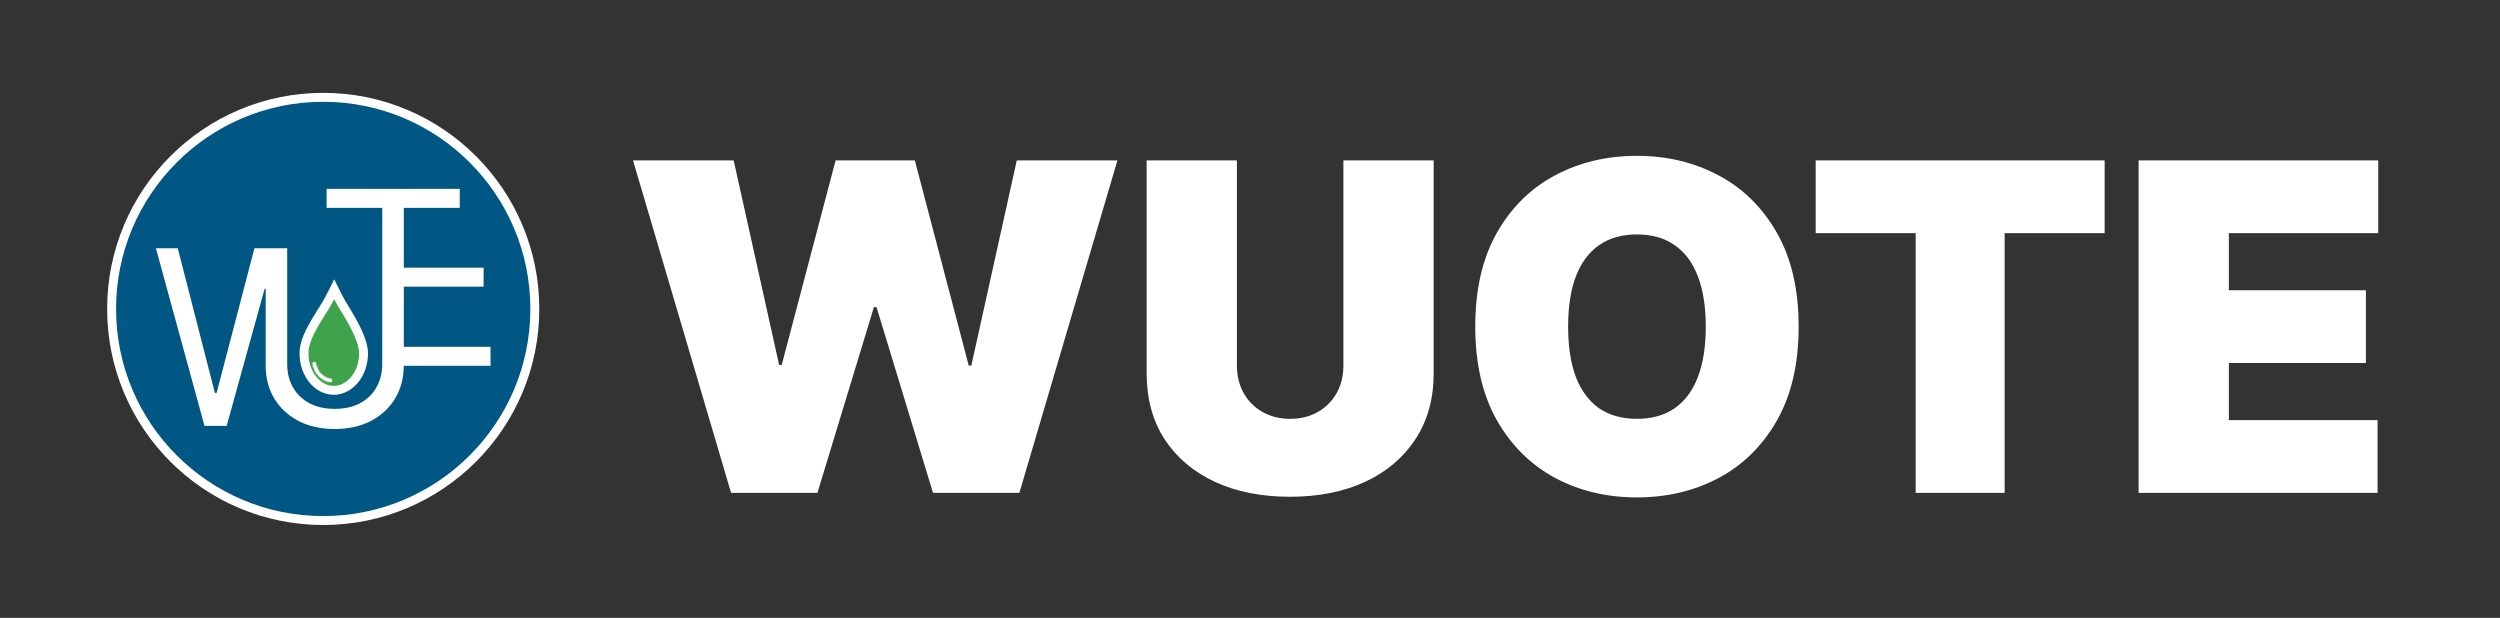 <svg width="1400" height="346" viewBox="0 0 1400 346" fill="none" xmlns="http://www.w3.org/2000/svg">
<rect x="0" y="0" width="1400" height="346" fill="#333333" stroke="none"/>
<g clip-path="url(#clip0_467_99)">
<path d="M409.397 276L354.488 89.818H410.851L436.306 204.364H437.76L467.942 89.818H512.306L542.488 204.727H543.942L569.397 89.818H625.76L570.851 276H522.488L490.851 172H489.397L457.76 276H409.397ZM752.306 89.818H802.851V209.091C802.851 223.273 799.457 235.545 792.669 245.909C785.942 256.212 776.548 264.182 764.488 269.818C752.427 275.394 738.427 278.182 722.488 278.182C706.427 278.182 692.366 275.394 680.306 269.818C668.245 264.182 658.851 256.212 652.124 245.909C645.457 235.545 642.124 223.273 642.124 209.091V89.818H692.669V204.727C692.669 210.485 693.942 215.636 696.488 220.182C699.033 224.667 702.548 228.182 707.033 230.727C711.579 233.273 716.73 234.545 722.488 234.545C728.306 234.545 733.457 233.273 737.942 230.727C742.427 228.182 745.942 224.667 748.488 220.182C751.033 215.636 752.306 210.485 752.306 204.727V89.818ZM1007.24 182.909C1007.24 203.636 1003.21 221.121 995.147 235.364C987.086 249.545 976.207 260.303 962.51 267.636C948.813 274.909 933.541 278.545 916.692 278.545C899.722 278.545 884.389 274.879 870.692 267.545C857.056 260.152 846.207 249.364 838.147 235.182C830.147 220.939 826.147 203.515 826.147 182.909C826.147 162.182 830.147 144.727 838.147 130.545C846.207 116.303 857.056 105.545 870.692 98.272C884.389 90.939 899.722 87.272 916.692 87.272C933.541 87.272 948.813 90.939 962.51 98.272C976.207 105.545 987.086 116.303 995.147 130.545C1003.21 144.727 1007.24 162.182 1007.24 182.909ZM955.238 182.909C955.238 171.758 953.753 162.364 950.783 154.727C947.874 147.03 943.541 141.212 937.783 137.273C932.086 133.273 925.056 131.273 916.692 131.273C908.329 131.273 901.268 133.273 895.51 137.273C889.813 141.212 885.48 147.03 882.51 154.727C879.601 162.364 878.147 171.758 878.147 182.909C878.147 194.061 879.601 203.485 882.51 211.182C885.48 218.818 889.813 224.636 895.51 228.636C901.268 232.576 908.329 234.545 916.692 234.545C925.056 234.545 932.086 232.576 937.783 228.636C943.541 224.636 947.874 218.818 950.783 211.182C953.753 203.485 955.238 194.061 955.238 182.909ZM1016.78 130.545V89.818H1178.6V130.545H1122.6V276H1072.78V130.545H1016.78ZM1197.62 276V89.818H1331.81V130.545H1248.17V162.545H1324.9V203.273H1248.17V235.273H1331.44V276H1197.62Z" fill="white"/>
<g clip-path="url(#clip1_467_99)">
<circle cx="181" cy="173" r="118.5" fill="#005784" stroke="white" stroke-width="5"/>
<path d="M254.691 108.27V108.28H254.956V113.921H223.627V152.39H268.317V158.03H223.627V196.693H272.187V202.333H223.589V204.882C223.589 211.269 222.088 216.886 219.138 221.804L219.136 221.808C216.212 226.701 212.077 230.583 206.66 233.458C201.289 236.276 194.908 237.73 187.438 237.73C180.198 237.73 173.98 236.364 168.714 233.714L168.208 233.453C162.796 230.579 158.646 226.697 155.69 221.804C152.773 216.887 151.288 211.27 151.288 204.882V159.59L146.379 158.923L125.037 235.982H116.416L90.592 141.54H97.612L117.913 220.652L118.395 222.531H123.236L123.725 220.663L144.406 141.54H158.33V203.911C158.33 209.146 159.486 213.899 161.857 218.104L161.861 218.111C164.236 222.286 167.624 225.571 171.96 227.952L171.981 227.964C176.399 230.334 181.583 231.466 187.438 231.466C193.295 231.466 198.478 230.335 202.896 227.964L202.91 227.956C207.282 225.575 210.677 222.286 213.023 218.098L213.022 218.097C215.392 213.894 216.547 209.143 216.547 203.911V141.54H216.548V113.91H185.4V108.27H254.691Z" fill="white" stroke="white" stroke-width="5"/>
<path d="M187.143 162.081C188.447 164.736 190.518 168.738 193.04 172.843C195.86 177.433 198.517 182.023 200.467 186.366C202.431 190.742 203.575 194.651 203.575 197.917C203.575 209.776 195.671 218.587 186.906 218.587L186.905 218.59C178.14 218.583 170.246 209.776 170.246 197.922C170.246 192.317 172.592 186.344 180.29 174.364C182.811 170.441 184.871 166.623 186.303 163.782C186.612 163.168 186.892 162.597 187.143 162.081Z" fill="black"/>
<path d="M187.143 162.081C188.447 164.736 190.518 168.738 193.04 172.843C195.86 177.433 198.517 182.023 200.467 186.366C202.431 190.742 203.575 194.651 203.575 197.917C203.575 209.776 195.671 218.587 186.906 218.587L186.905 218.59C178.14 218.583 170.246 209.776 170.246 197.922C170.246 192.317 172.592 186.344 180.29 174.364C182.811 170.441 184.871 166.623 186.303 163.782C186.612 163.168 186.892 162.597 187.143 162.081Z" fill="#3EA34B"/>
<path d="M187.143 162.081C188.447 164.736 190.518 168.738 193.04 172.843C195.86 177.433 198.517 182.023 200.467 186.366C202.431 190.742 203.575 194.651 203.575 197.917C203.575 209.776 195.671 218.587 186.906 218.587L186.905 218.59C178.14 218.583 170.246 209.776 170.246 197.922C170.246 192.317 172.592 186.344 180.29 174.364C182.811 170.441 184.871 166.623 186.303 163.782C186.612 163.168 186.892 162.597 187.143 162.081Z" stroke="white" stroke-width="5"/>
<mask id="path-5-inside-1_467_99" fill="white">
<path d="M175.154 203.702C175.099 203.231 175.44 202.803 175.91 202.747C176.379 202.692 176.806 203.034 176.861 203.505C177.305 207.408 180.748 211.799 185.173 212.125C185.646 212.159 186 212.574 185.966 213.045C185.932 213.498 185.557 213.845 185.113 213.845C185.092 213.845 185.07 213.845 185.049 213.841C179.775 213.456 175.679 208.281 175.159 203.697L175.154 203.702Z"/>
</mask>
<path d="M175.154 203.702C175.099 203.231 175.44 202.803 175.91 202.747C176.379 202.692 176.806 203.034 176.861 203.505C177.305 207.408 180.748 211.799 185.173 212.125C185.646 212.159 186 212.574 185.966 213.045C185.932 213.498 185.557 213.845 185.113 213.845C185.092 213.845 185.07 213.845 185.049 213.841C179.775 213.456 175.679 208.281 175.159 203.697L175.154 203.702Z" fill="white"/>
<path d="M175.154 203.702L170.189 204.287L171.39 214.486L178.678 207.249L175.154 203.702ZM175.91 202.747L176.498 207.712L176.498 207.712L175.91 202.747ZM176.861 203.505L181.829 202.94L181.828 202.93L181.827 202.92L176.861 203.505ZM185.173 212.125L184.806 217.111L184.812 217.112L185.173 212.125ZM185.966 213.045L190.952 213.42L190.953 213.406L185.966 213.045ZM185.049 213.841L186.032 208.939L185.725 208.877L185.413 208.854L185.049 213.841ZM175.159 203.697L180.127 203.133L178.962 192.874L171.635 200.15L175.159 203.697ZM175.154 203.702L180.12 203.117C180.391 205.413 178.743 207.446 176.498 207.712L175.91 202.747L175.321 197.782C172.137 198.159 169.807 201.048 170.189 204.287L175.154 203.702ZM175.91 202.747L176.498 207.712C174.169 207.988 172.157 206.308 171.895 204.09L176.861 203.505L181.827 202.92C181.454 199.76 178.589 197.395 175.321 197.782L175.91 202.747ZM176.861 203.505L171.893 204.069C172.245 207.166 173.721 210.191 175.814 212.508C177.923 214.843 181.013 216.832 184.806 217.111L185.173 212.125L185.539 207.138C184.908 207.092 184.064 206.723 183.234 205.805C182.389 204.869 181.921 203.747 181.829 202.94L176.861 203.505ZM185.173 212.125L184.812 217.112C182.502 216.945 180.816 214.937 180.979 212.683L185.966 213.045L190.953 213.406C191.185 210.211 188.791 207.373 185.533 207.138L185.173 212.125ZM185.966 213.045L180.98 212.67C181.14 210.543 182.912 208.845 185.113 208.845V213.845V218.845C188.201 218.845 190.724 216.454 190.952 213.42L185.966 213.045ZM185.113 213.845V208.845C185.081 208.845 185.196 208.844 185.331 208.851C185.483 208.858 185.731 208.878 186.032 208.939L185.049 213.841L184.065 218.743C184.388 218.808 184.658 218.83 184.831 218.838C184.918 218.843 184.989 218.844 185.034 218.845C185.076 218.845 185.113 218.845 185.113 218.845V213.845ZM185.049 213.841L185.413 208.854C184.338 208.776 183.116 208.179 182.014 206.972C180.893 205.745 180.255 204.263 180.127 203.133L175.159 203.697L170.191 204.262C170.583 207.716 172.253 211.113 174.629 213.715C177.023 216.337 180.486 218.521 184.685 218.828L185.049 213.841ZM175.159 203.697L171.635 200.15L171.631 200.154L175.154 203.702L178.678 207.249L178.682 207.245L175.159 203.697Z" fill="white" mask="url(#path-5-inside-1_467_99)"/>
</g>
</g>
<defs>
<clipPath id="clip0_467_99">
<rect width="1400" height="346" fill="white"/>
</clipPath>
<clipPath id="clip1_467_99">
<rect width="242" height="242" fill="white" transform="translate(60 52)"/>
</clipPath>
</defs>
</svg>
